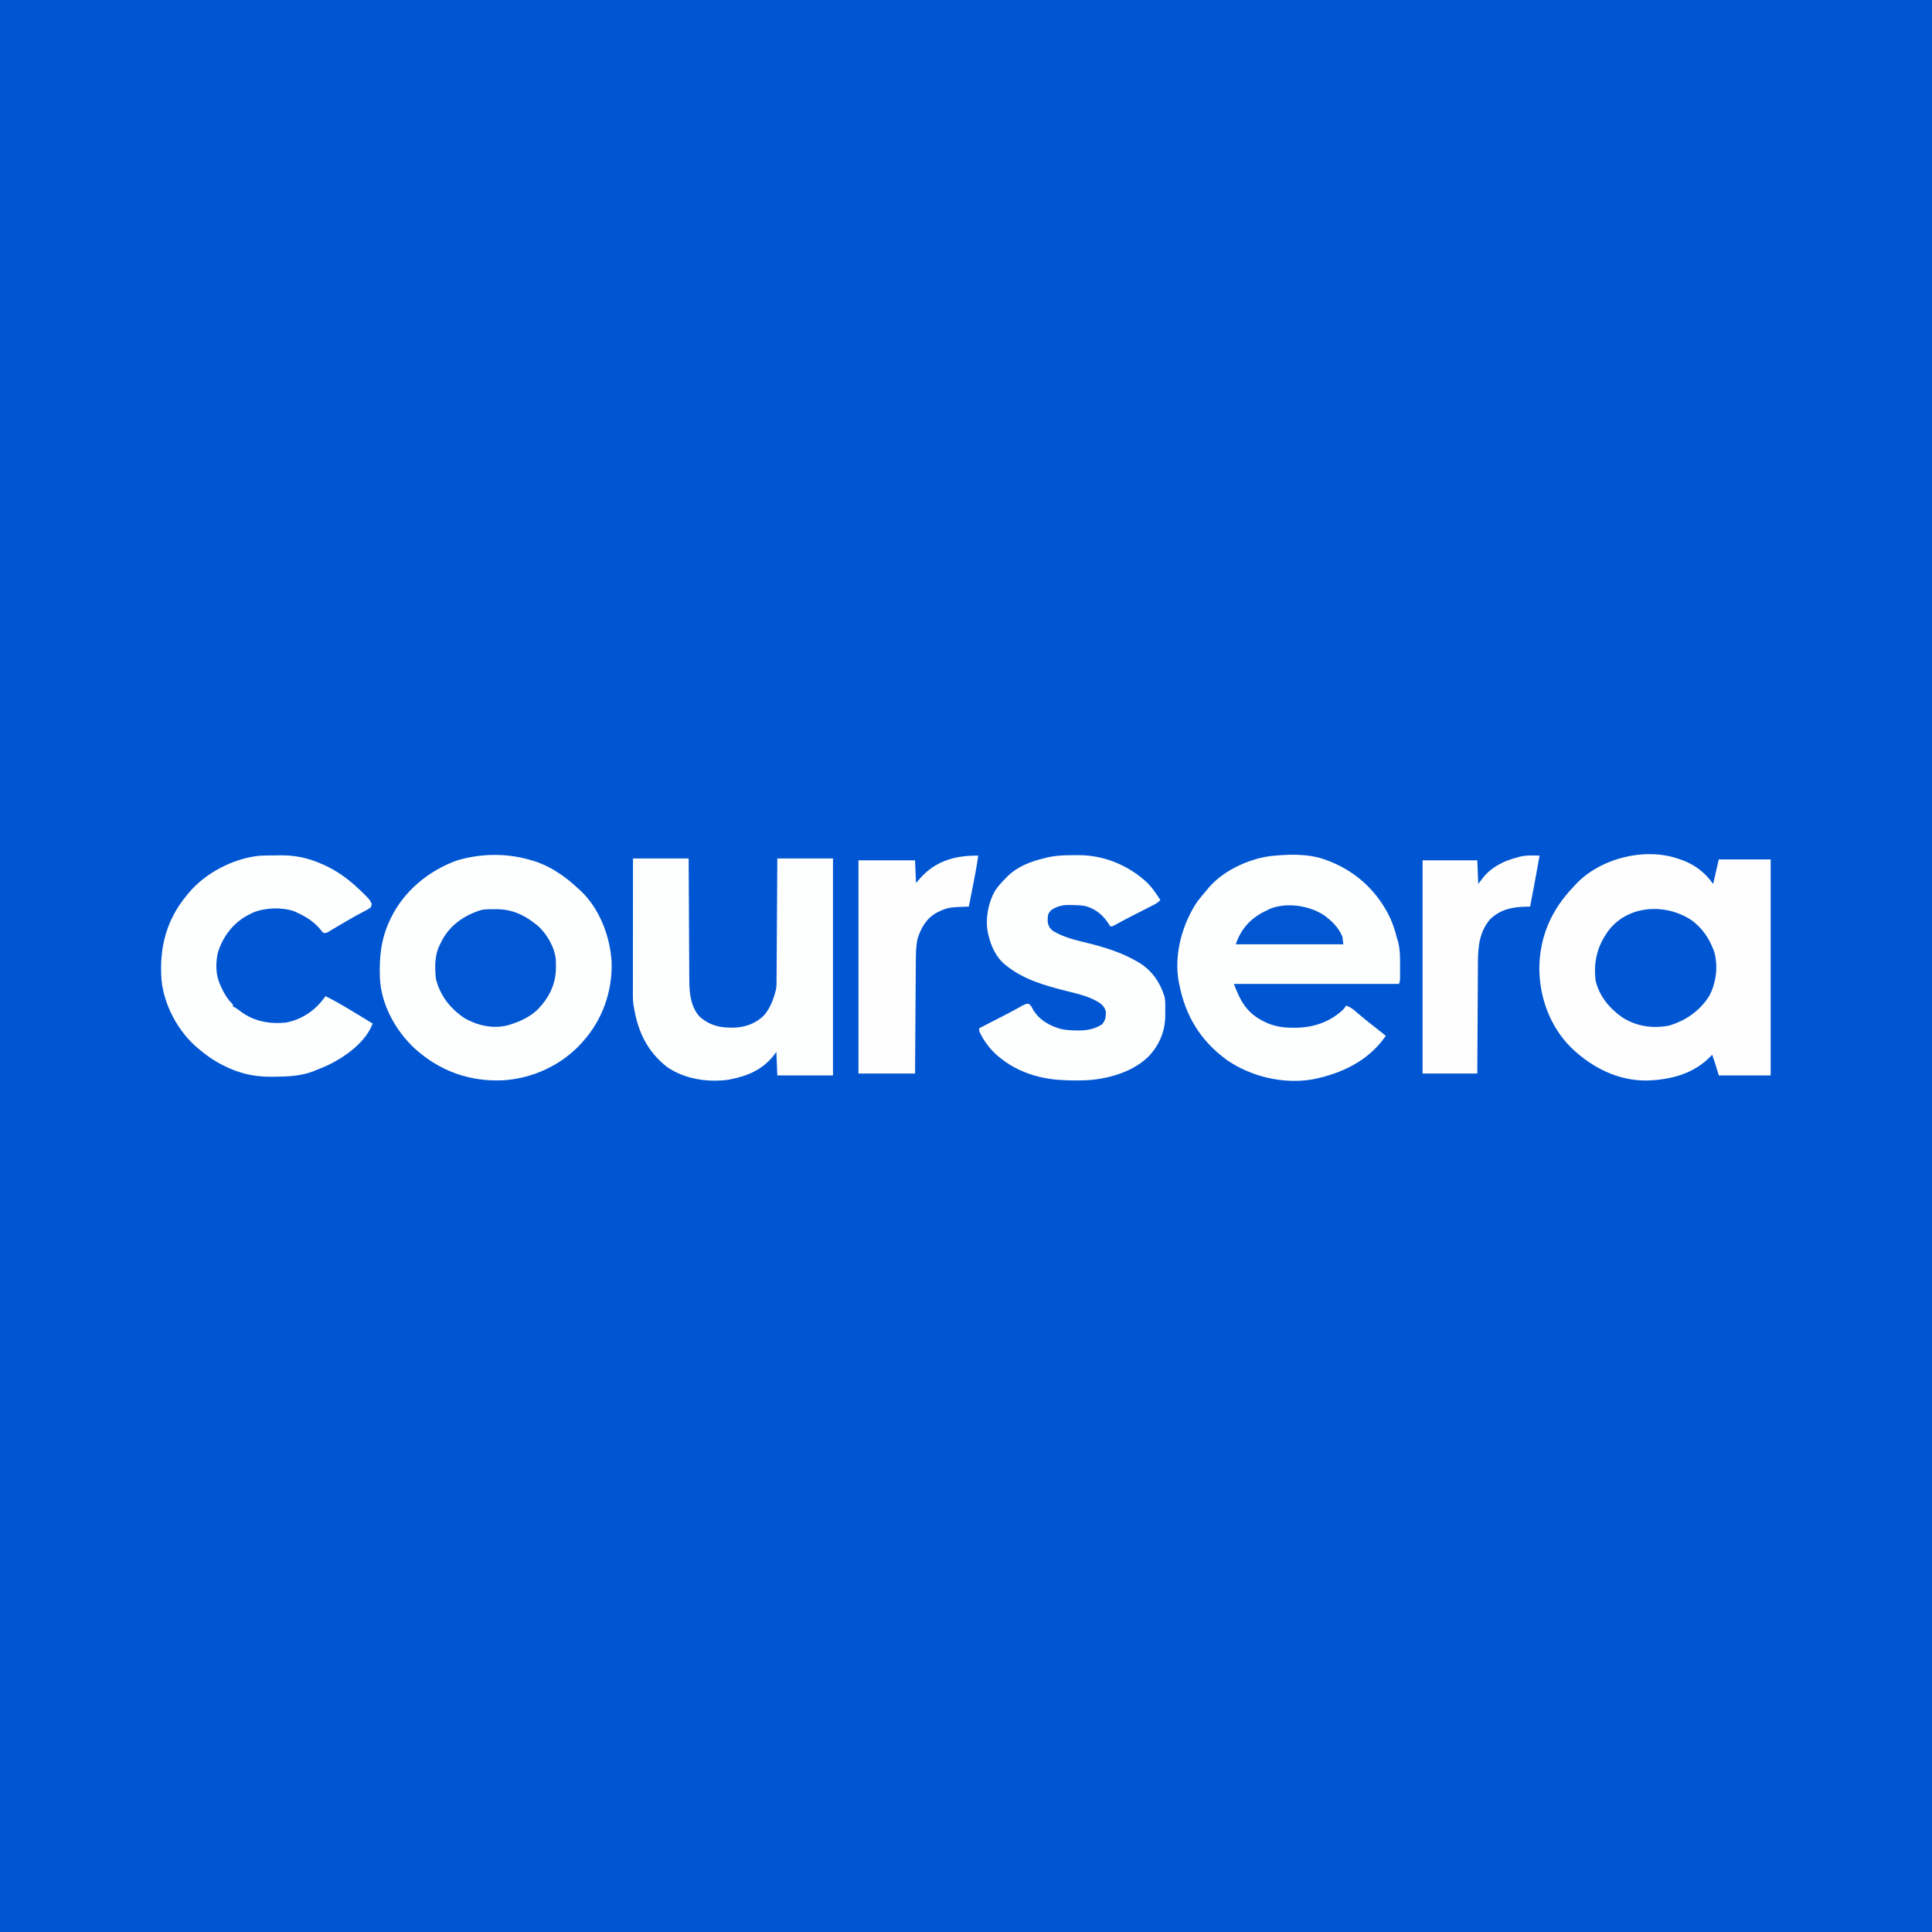 <?xml version="1.0" encoding="UTF-8"?>
<svg version="1.1" xmlns="http://www.w3.org/2000/svg" width="2048" height="2048">
<rect width="100%" height="100%" fill="#333333" stroke="none"/>
<path d="M0 0 C675.84 0 1351.68 0 2048 0 C2048 675.84 2048 1351.68 2048 2048 C1372.16 2048 696.32 2048 0 2048 C0 1372.16 0 696.32 0 0 Z " fill="#0056D2" transform="translate(0,0)"/>
<path d="M0 0 C1.087 0.385 2.173 0.771 3.293 1.168 C16.588 6.271 26.752 14.453 35 26 C36.98 17.42 38.96 8.84 41 0 C59.15 0 77.3 0 96 0 C96 75.57 96 151.14 96 229 C77.85 229 59.7 229 41 229 C39.02 222.565 39.02 222.565 37 216 C36.011 212.996 35.015 209.995 34 207 C33.611 207.424 33.221 207.848 32.82 208.285 C14.802 227.176 -9.351 233.466 -34.612 234.388 C-65.568 234.972 -93.57 220.673 -115.489 199.566 C-137.757 177.47 -149.027 146.751 -149.25 115.625 C-149.008 81.795 -136.359 53.271 -113 29 C-112.368 28.294 -111.737 27.587 -111.086 26.859 C-84.951 -1.463 -36.186 -13.564 0 0 Z " fill="#FEFEFE" transform="translate(1781,911)"/>
<path d="M0 0 C0.665 0.177 1.329 0.353 2.014 0.535 C21.693 5.886 38.289 17.153 53 31 C53.998 31.884 53.998 31.884 55.016 32.785 C75.435 51.669 86.823 81.603 88.355 108.91 C89.278 139.814 78.648 169.935 58 193 C57.507 193.554 57.013 194.108 56.505 194.678 C35.181 218.19 4.642 232.252 -26.952 234.18 C-62.454 235.739 -93.648 224.434 -120.125 200.688 C-140.812 181.525 -156.093 153.786 -157.305 125.258 C-158.025 103.783 -156.194 84.69 -147 65 C-146.567 64.07 -146.567 64.07 -146.125 63.122 C-132.133 33.744 -105.887 11.972 -75.438 1.062 C-51.182 -6.183 -24.423 -6.81 0 0 Z " fill="#FDFEFE" transform="translate(560,911)"/>
<path d="M0 0 C0.773 0.274 1.546 0.548 2.342 0.83 C32.246 11.787 55.615 32.854 69.375 61.562 C72.755 68.859 75.044 76.197 77 84 C77.514 85.62 77.514 85.62 78.039 87.273 C80.419 96.504 80.155 105.962 80.125 115.438 C80.129 116.703 80.133 117.968 80.137 119.271 C80.135 121.084 80.135 121.084 80.133 122.934 C80.132 124.027 80.131 125.121 80.129 126.248 C80 129 80 129 79 132 C21.25 132 -36.5 132 -96 132 C-89.1 150.401 -82.462 162.432 -65.188 171.312 C-64.56 171.638 -63.933 171.964 -63.287 172.3 C-53.533 177.04 -43.509 178.544 -32.75 178.438 C-31.661 178.429 -30.572 178.421 -29.45 178.412 C-10.861 178.026 6.341 172.015 20 159 C21.034 157.693 22.046 156.366 23 155 C27.439 156.442 30.503 158.888 33.938 161.938 C38.597 165.979 43.321 169.897 48.188 173.688 C48.768 174.14 49.349 174.593 49.948 175.06 C51.085 175.946 52.224 176.833 53.362 177.719 C57.27 180.776 61.133 183.891 65 187 C46.784 213.543 18.428 226.965 -12.418 233.145 C-43.371 238.497 -77.591 230.434 -103.367 212.742 C-131.401 192.27 -147.505 165.969 -154 132 C-154.172 131.23 -154.344 130.46 -154.521 129.667 C-159.671 100.984 -150.982 68.956 -135 45 C-132.165 41.172 -129.15 37.571 -126 34 C-125.501 33.37 -125.002 32.739 -124.488 32.09 C-109.07 12.695 -81.832 -0.11 -57.773 -3.457 C-39.191 -5.514 -17.778 -6.325 0 0 Z " fill="#FDFEFE" transform="translate(1404,911)"/>
<path d="M0 0 C19.47 0 38.94 0 59 0 C59.03 6.328 59.03 6.328 59.06 12.785 C59.127 26.735 59.205 40.684 59.288 54.634 C59.338 63.091 59.384 71.547 59.422 80.004 C59.455 87.378 59.495 94.752 59.543 102.125 C59.568 106.027 59.59 109.928 59.603 113.83 C59.616 117.509 59.638 121.188 59.667 124.866 C59.681 126.847 59.684 128.827 59.688 130.808 C59.808 143.726 61.614 158.222 71 168 C82.591 178.076 94.96 180.033 109.809 179.18 C121.042 178.257 131.572 174.021 139.375 165.75 C145.426 158.363 148.621 150.161 151 141 C151.174 140.411 151.347 139.823 151.526 139.216 C152.099 136.539 152.141 134.056 152.158 131.318 C152.168 130.16 152.178 129.001 152.188 127.808 C152.194 126.541 152.199 125.275 152.205 123.97 C152.215 122.619 152.225 121.269 152.235 119.919 C152.262 116.256 152.283 112.593 152.303 108.93 C152.325 105.101 152.353 101.272 152.379 97.443 C152.429 90.194 152.474 82.944 152.517 75.695 C152.567 67.441 152.622 59.187 152.677 50.933 C152.791 33.955 152.897 16.978 153 0 C172.47 0 191.94 0 212 0 C212 75.9 212 151.8 212 230 C192.53 230 173.06 230 153 230 C152.67 221.75 152.34 213.5 152 205 C150.329 207.227 150.329 207.227 148.625 209.5 C137.027 223.876 121.641 230.433 104 234 C103.069 234.193 102.139 234.387 101.18 234.586 C78.781 237.503 54.815 233.918 36 221 C15.105 204.492 5.269 183.706 1 158 C0.826 157.076 0.653 156.153 0.474 155.201 C-0.012 151.918 -0.123 148.826 -0.12 145.508 C-0.122 144.221 -0.123 142.934 -0.124 141.607 C-0.121 140.193 -0.117 138.78 -0.114 137.366 C-0.113 135.867 -0.113 134.369 -0.114 132.871 C-0.114 128.813 -0.108 124.756 -0.101 120.698 C-0.095 116.454 -0.095 112.21 -0.093 107.966 C-0.09 99.934 -0.082 91.902 -0.072 83.87 C-0.061 74.723 -0.055 65.577 -0.05 56.431 C-0.04 37.621 -0.022 18.81 0 0 Z " fill="#FDFEFE" transform="translate(671,910)"/>
<path d="M0 0 C2.381 0.009 4.759 -0.02 7.14 -0.052 C34.5 -0.176 60.854 10.914 80.702 29.696 C85.899 35.054 89.944 41.219 94.015 47.446 C91.295 50.686 87.739 52.313 84.03 54.177 C82.991 54.708 82.991 54.708 81.931 55.25 C79.712 56.383 77.488 57.509 75.265 58.634 C73.093 59.738 70.922 60.844 68.752 61.95 C67.315 62.683 65.877 63.415 64.438 64.146 C58.791 67.023 53.2 69.996 47.646 73.05 C43.231 75.446 43.231 75.446 41.015 75.446 C39.938 73.964 38.929 72.433 37.952 70.884 C32.15 62.448 24.304 56.413 14.238 53.846 C9.465 52.987 4.667 52.889 -0.173 52.821 C-1.182 52.798 -2.192 52.775 -3.232 52.751 C-10.359 52.825 -16.105 54.282 -21.985 58.446 C-24.805 61.672 -25.396 63.587 -25.36 67.884 C-25.368 68.81 -25.376 69.737 -25.384 70.692 C-24.795 74.763 -23.249 77.359 -20.138 80.036 C-9.244 86.664 3.145 89.832 15.452 92.759 C33.959 97.193 52.459 102.924 69.015 112.446 C69.876 112.935 70.737 113.423 71.624 113.927 C85.265 122.322 93.939 135.068 98.552 150.209 C99.596 155.258 99.199 160.562 99.202 165.696 C99.214 166.899 99.227 168.101 99.239 169.341 C99.267 186.479 93.151 201.148 81.327 213.571 C68.16 226.229 50.759 233.093 33.015 236.446 C32.079 236.623 31.144 236.801 30.18 236.983 C21.59 238.465 13.156 238.806 4.452 238.759 C3.754 238.757 3.055 238.755 2.335 238.753 C-9.299 238.702 -20.612 238.032 -31.985 235.446 C-32.717 235.28 -33.449 235.113 -34.203 234.942 C-49.04 231.399 -63.013 224.967 -74.985 215.446 C-75.803 214.804 -76.62 214.162 -77.462 213.501 C-86.072 206.277 -93.444 196.771 -97.985 186.446 C-97.985 185.456 -97.985 184.466 -97.985 183.446 C-97.075 182.978 -96.164 182.51 -95.226 182.028 C-91.766 180.251 -88.308 178.471 -84.849 176.692 C-82.559 175.514 -80.267 174.338 -77.975 173.161 C-68.518 168.304 -68.518 168.304 -59.149 163.278 C-58.368 162.851 -57.586 162.423 -56.78 161.983 C-55.417 161.231 -54.059 160.47 -52.708 159.696 C-50.316 158.379 -48.498 157.445 -45.735 157.45 C-43.269 158.854 -42.577 160.492 -41.298 163.009 C-34.69 174.56 -23.598 180.845 -10.985 184.321 C-5.212 185.501 0.455 185.721 6.327 185.759 C7.581 185.767 7.581 185.767 8.86 185.776 C17.231 185.677 24.868 183.975 32.015 179.446 C35.635 175.592 36.39 171.765 36.284 166.501 C35.745 162.39 33.617 159.817 30.53 157.177 C20.19 149.97 7.041 147.092 -4.985 144.071 C-28.061 138.263 -51.291 131.835 -69.985 116.446 C-70.627 115.929 -71.269 115.412 -71.931 114.88 C-80.212 107.471 -85.565 96.129 -87.985 85.446 C-88.155 84.83 -88.325 84.213 -88.5 83.578 C-91.939 68.468 -88.605 50.141 -80.743 36.966 C-77.553 32.393 -73.912 28.393 -69.985 24.446 C-69.332 23.758 -68.678 23.069 -68.005 22.36 C-57.666 12.241 -43.835 6.721 -29.985 3.446 C-28.968 3.182 -27.951 2.918 -26.904 2.646 C-17.856 0.453 -9.277 -0.05 0 0 Z " fill="#FDFEFE" transform="translate(1135.985,906.554)"/>
<path d="M0 0 C2.155 -0.01 4.309 -0.041 6.463 -0.072 C19.367 -0.172 31.509 1.765 43.621 6.428 C44.812 6.878 44.812 6.878 46.028 7.338 C62.483 13.744 76.302 23.103 89.121 35.24 C89.845 35.922 90.568 36.604 91.313 37.307 C100.691 46.4 100.691 46.4 103.121 51.24 C102.879 53.226 102.879 53.226 102.121 55.24 C99.619 56.876 97.207 58.254 94.559 59.615 C92.927 60.486 91.297 61.36 89.668 62.236 C88.783 62.711 87.898 63.185 86.987 63.673 C81.698 66.566 76.508 69.628 71.309 72.678 C70.278 73.281 69.246 73.884 68.184 74.505 C62.793 77.645 62.793 77.645 57.49 80.928 C55.121 82.24 55.121 82.24 52.121 82.24 C50.578 80.736 50.578 80.736 48.934 78.678 C41.479 69.893 33.565 64.969 23.121 60.24 C22.3 59.865 21.479 59.49 20.633 59.104 C7.682 54.652 -10.446 55.392 -22.945 60.764 C-23.913 61.251 -24.881 61.738 -25.879 62.24 C-26.775 62.686 -27.67 63.132 -28.594 63.592 C-43.981 72.08 -54.332 85.796 -59.754 102.365 C-62.373 113.107 -62.394 126.061 -57.879 136.24 C-57.38 137.372 -56.881 138.504 -56.367 139.67 C-53.402 146.087 -50.182 151.714 -45.164 156.787 C-43.879 158.24 -43.879 158.24 -43.879 160.24 C-43.291 160.514 -42.703 160.787 -42.097 161.068 C-39.944 162.206 -38.261 163.455 -36.379 164.99 C-22.135 175.873 -5.404 178.967 12.121 177.24 C29.583 173.946 44.18 163.748 54.121 149.24 C61.155 152.638 67.918 156.358 74.621 160.365 C75.563 160.925 76.505 161.485 77.475 162.061 C86.403 167.379 95.274 172.79 104.121 178.24 C97.067 197.768 75.345 213.308 57.267 222.147 C53.278 223.999 49.215 225.636 45.121 227.24 C44.234 227.619 43.348 227.998 42.434 228.389 C28.576 234.008 14.183 234.533 -0.566 234.615 C-1.261 234.623 -1.955 234.631 -2.67 234.639 C-15.624 234.753 -28.008 233.097 -40.254 228.615 C-40.95 228.363 -41.646 228.111 -42.364 227.851 C-55.937 222.734 -67.798 215.535 -78.879 206.24 C-79.699 205.572 -80.518 204.905 -81.363 204.217 C-102.175 186.634 -117.155 158.672 -119.718 131.511 C-122.107 97.847 -114.559 68.341 -92.879 42.24 C-92.21 41.418 -91.541 40.595 -90.851 39.748 C-72.766 18.371 -44.161 3.485 -16.348 0.408 C-10.906 0.038 -5.453 0.015 0 0 Z " fill="#FDFEFE" transform="translate(290.879,906.76)"/>
<path d="M0 0 C-1.609 11.522 -3.871 22.903 -6.125 34.312 C-6.502 36.228 -6.878 38.144 -7.254 40.061 C-8.166 44.708 -9.082 49.354 -10 54 C-10.861 54.032 -10.861 54.032 -11.739 54.065 C-14.365 54.167 -16.991 54.281 -19.617 54.395 C-20.52 54.428 -21.422 54.462 -22.352 54.496 C-29.18 54.803 -34.862 55.866 -41 59 C-41.857 59.411 -42.714 59.822 -43.598 60.246 C-54.744 66.181 -60.258 75.917 -64.188 87.5 C-66.15 95.952 -66.164 104.414 -66.205 113.047 C-66.215 114.326 -66.225 115.605 -66.235 116.923 C-66.262 120.404 -66.283 123.884 -66.303 127.365 C-66.325 131.013 -66.353 134.66 -66.379 138.308 C-66.429 145.203 -66.474 152.098 -66.517 158.993 C-66.576 168.319 -66.642 177.645 -66.708 186.971 C-66.811 201.647 -66.905 216.324 -67 231 C-86.8 231 -106.6 231 -127 231 C-127 156.42 -127 81.84 -127 5 C-107.2 5 -87.4 5 -67 5 C-66.505 16.88 -66.505 16.88 -66 29 C-64.412 27.185 -62.824 25.37 -61.188 23.5 C-44.66 5.295 -23.958 -0.275 0 0 Z " fill="#FEFEFE" transform="translate(1037,907)"/>
<path d="M0 0 C-3.173 18.033 -6.488 36.03 -10 54 C-11.849 54.039 -11.849 54.039 -13.734 54.078 C-28.67 54.527 -40.553 56.546 -52 67 C-63.38 79.755 -65.289 95.919 -65.319 112.366 C-65.334 114.3 -65.334 114.3 -65.349 116.272 C-65.376 119.771 -65.392 123.271 -65.405 126.77 C-65.42 130.44 -65.447 134.11 -65.473 137.78 C-65.519 144.715 -65.556 151.649 -65.589 158.583 C-65.635 167.964 -65.696 177.345 -65.756 186.727 C-65.85 201.484 -65.923 216.242 -66 231 C-85.14 231 -104.28 231 -124 231 C-124 156.42 -124 81.84 -124 5 C-104.86 5 -85.72 5 -66 5 C-65.505 17.375 -65.505 17.375 -65 30 C-62.69 27.03 -60.38 24.06 -58 21 C-48.614 10.973 -37.148 5.394 -24 2 C-23.243 1.774 -22.487 1.549 -21.707 1.316 C-14.61 -0.614 -7.291 -0.173 0 0 Z " fill="#FEFEFE" transform="translate(1632,907)"/>
<path d="M0 0 C10.371 7.955 17.434 17.892 22.129 30.035 C22.541 31.087 22.954 32.139 23.379 33.223 C27.408 48.332 25.51 64.817 18.566 78.785 C8.837 95.117 -6.974 106.159 -25.129 111.34 C-42.373 114.544 -60.179 111.867 -74.871 102.035 C-88.037 92.6 -98.971 79.409 -102.484 63.207 C-104.783 44.357 -100.886 27.549 -89.871 12.035 C-89.421 11.398 -88.971 10.762 -88.508 10.105 C-67.189 -17.188 -27.106 -18.55 0 0 Z " fill="#0056D2" transform="translate(1793.871,975.965)"/>
<path d="M0 0 C0.908 -0.012 1.816 -0.024 2.752 -0.037 C18.37 -0.071 31.707 5.43 43.812 15.188 C44.649 15.817 45.486 16.446 46.348 17.094 C56.237 25.494 64.781 40.325 66.016 53.329 C66.117 55.682 66.142 58.02 66.125 60.375 C66.119 61.214 66.114 62.052 66.108 62.916 C65.773 80.135 58.585 94.128 46.688 106.375 C38.395 114.194 28.612 118.815 17.812 122.188 C17.098 122.414 16.384 122.641 15.648 122.875 C-0.289 127.173 -17.005 123.369 -31.051 115.301 C-45.948 105.264 -57.202 90.94 -61.188 73.188 C-62.358 60.277 -62.525 47.752 -56.188 36.188 C-55.68 35.168 -55.172 34.148 -54.648 33.098 C-45.991 16.828 -31.463 6.778 -14.188 1.188 C-9.484 -0.177 -4.863 0.003 0 0 Z " fill="#0156D2" transform="translate(523.188,963.812)"/>
<path d="M0 0 C8.428 6.267 15.215 12.827 19.301 22.711 C19.796 26.671 19.796 26.671 20.301 30.711 C-17.319 30.711 -54.939 30.711 -93.699 30.711 C-88.479 15.051 -78.748 3.905 -64.164 -3.594 C-63.021 -4.153 -61.877 -4.713 -60.699 -5.289 C-59.814 -5.745 -58.928 -6.202 -58.016 -6.672 C-40.334 -14.186 -15.784 -10.452 0 0 Z " fill="#0156D2" transform="translate(1403.699,970.289)"/>
</svg>
